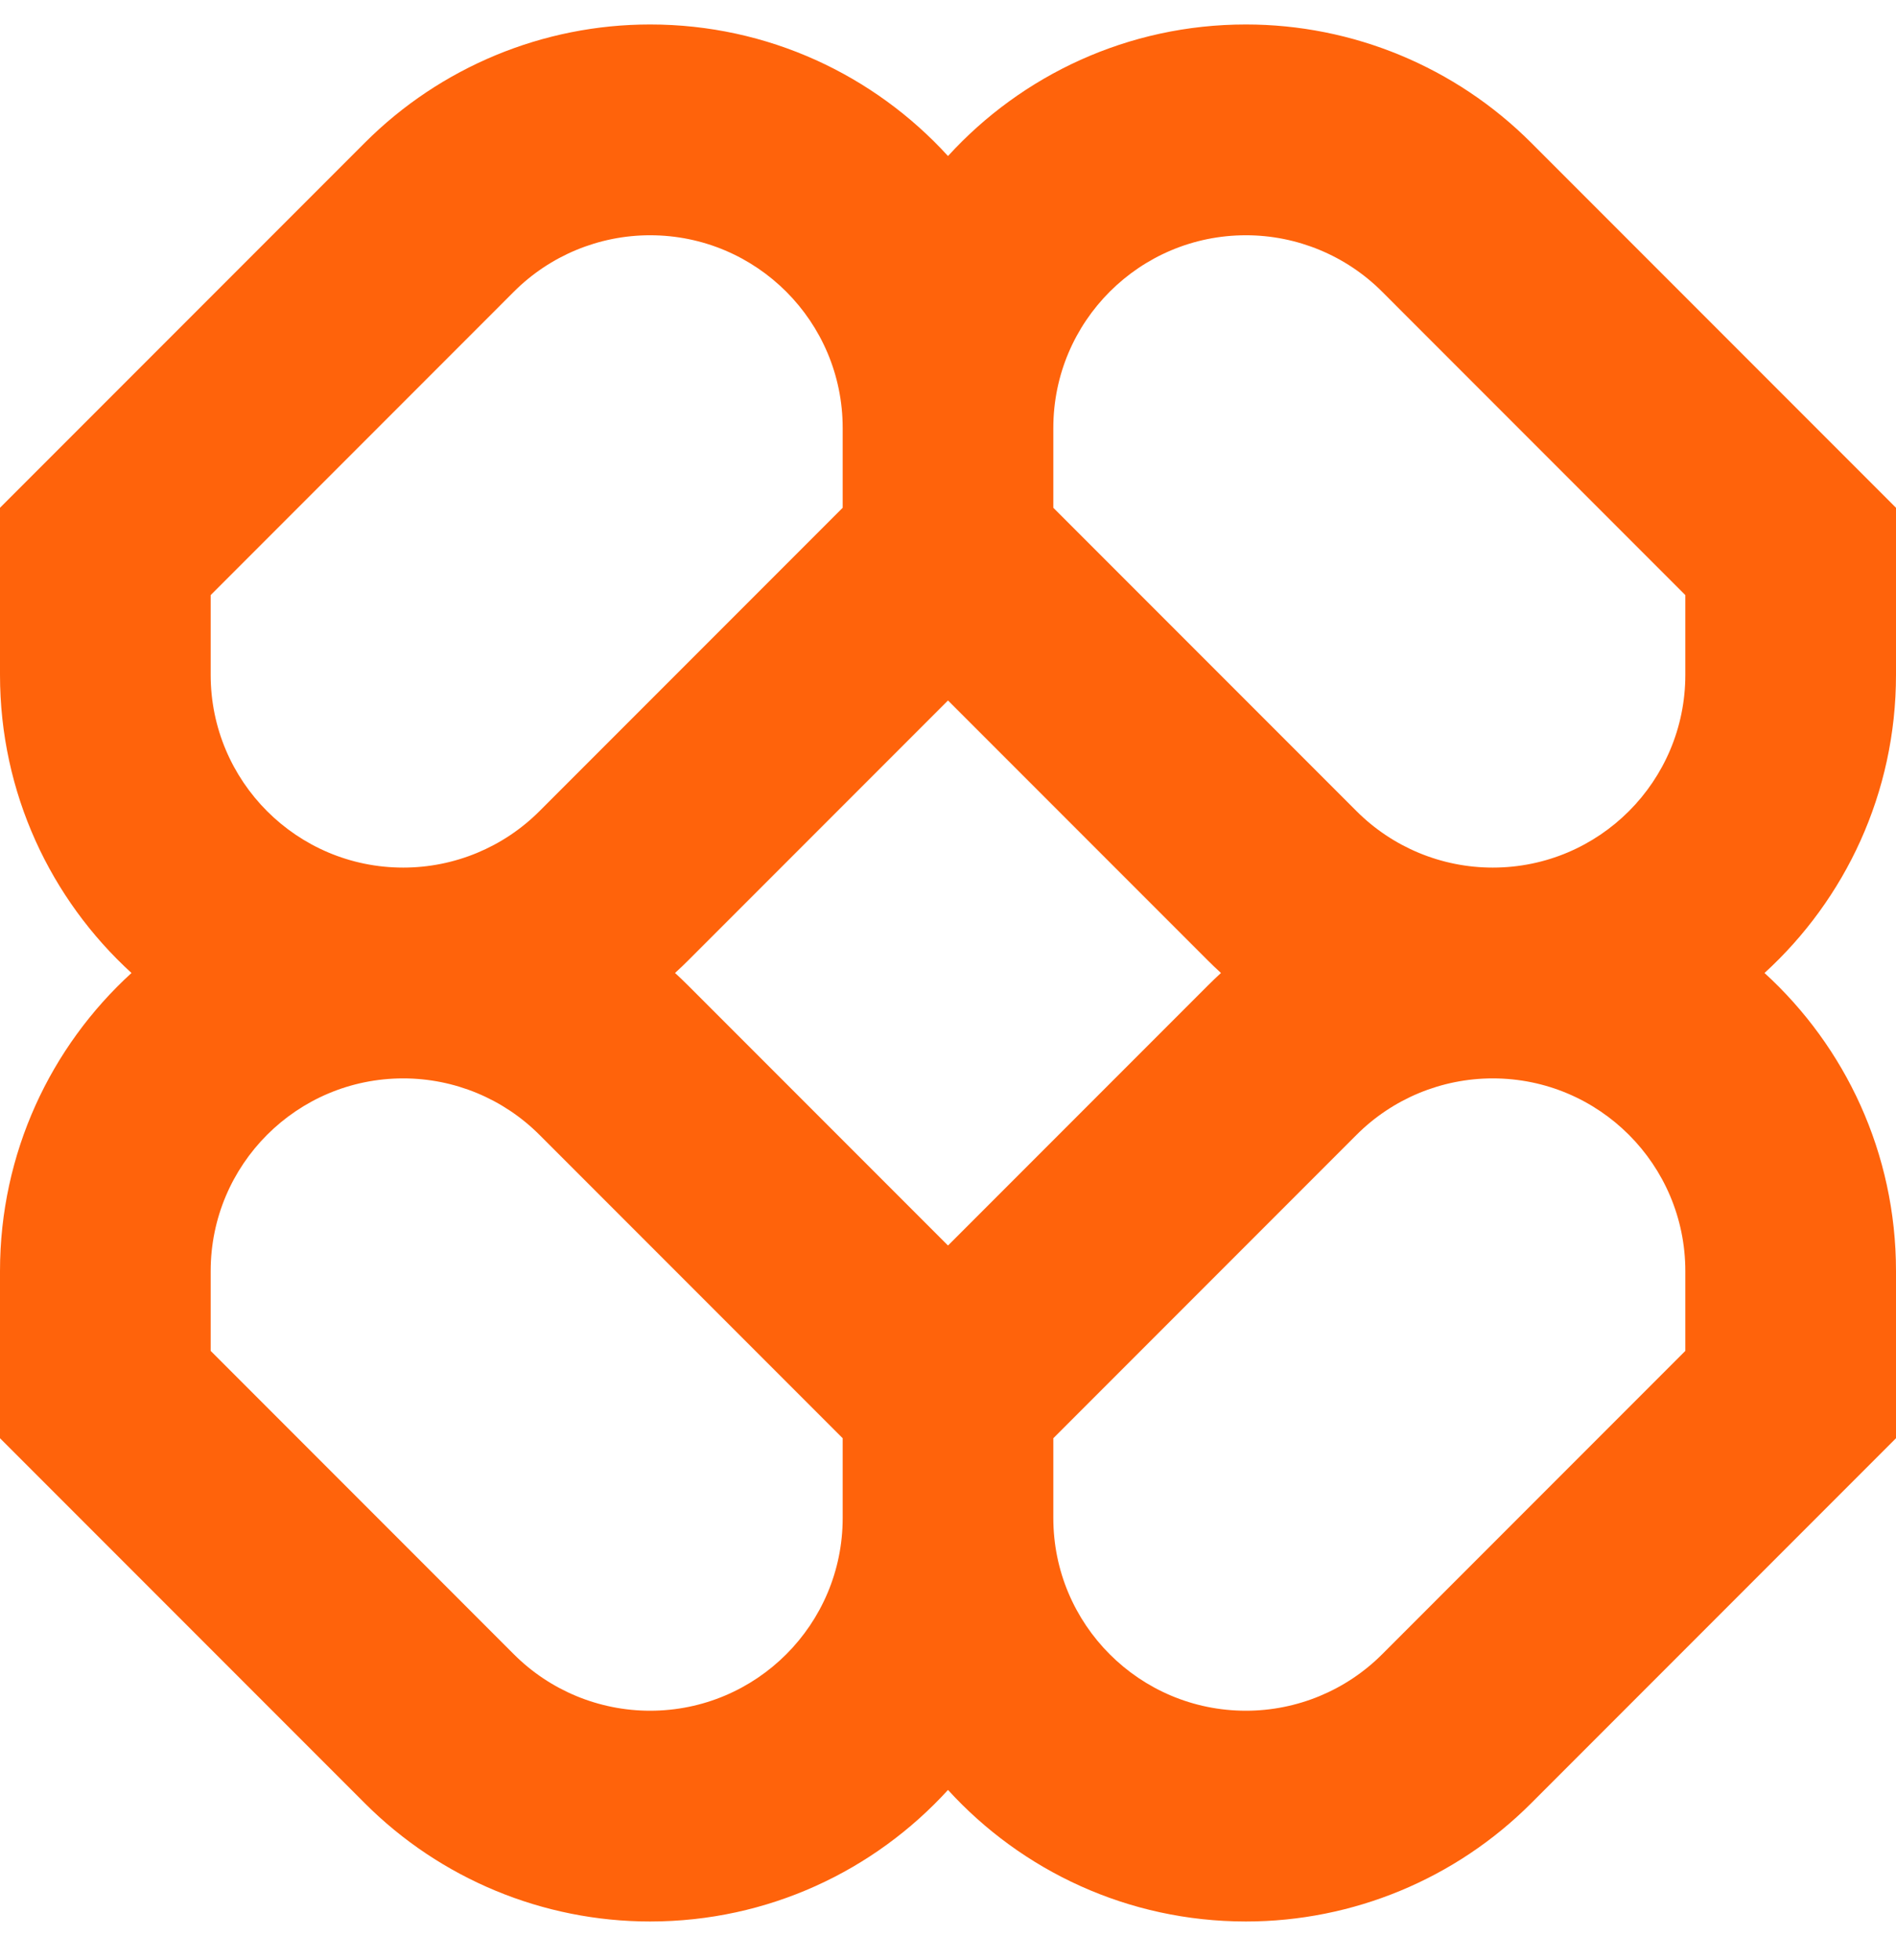 <svg width="60" height="62" viewBox="0 0 60 62" fill="none" xmlns="http://www.w3.org/2000/svg">
<path fill-rule="evenodd" clip-rule="evenodd" d="M20.572 0.774C17.187 0.774 13.941 2.119 11.548 4.512L0 16.06V21.346C0 25.081 1.604 28.441 4.161 30.774C1.604 33.108 0 36.468 0 40.203V45.489L11.548 57.037C13.941 59.43 17.187 60.774 20.572 60.774C24.306 60.774 27.666 59.17 30 56.613C32.334 59.17 35.694 60.774 39.428 60.774C42.813 60.774 46.059 59.43 48.452 57.037L60 45.489V40.203C60 36.468 58.396 33.108 55.839 30.774C58.396 28.441 60 25.081 60 21.346V16.06L48.452 4.512C46.059 2.119 42.813 0.774 39.428 0.774C35.694 0.774 32.334 2.379 30 4.935C27.666 2.379 24.306 0.774 20.572 0.774ZM38.638 30.774C38.494 30.643 38.353 30.508 38.215 30.37L30 22.155L21.785 30.37C21.647 30.508 21.506 30.643 21.362 30.774C21.506 30.906 21.647 31.041 21.785 31.179L30 39.394L38.215 31.179C38.353 31.041 38.494 30.906 38.638 30.774ZM33.333 45.489V48.013C33.333 51.379 36.062 54.108 39.428 54.108C41.044 54.108 42.595 53.466 43.738 52.323L53.333 42.727V40.203C53.333 36.837 50.605 34.108 47.239 34.108C45.622 34.108 44.072 34.75 42.929 35.893L33.333 45.489ZM26.667 45.489L17.071 35.893C15.928 34.75 14.378 34.108 12.761 34.108C9.395 34.108 6.667 36.837 6.667 40.203V42.727L16.262 52.323C17.405 53.466 18.956 54.108 20.572 54.108C23.938 54.108 26.667 51.379 26.667 48.013V45.489ZM26.667 13.536V16.06L17.071 25.656C15.928 26.799 14.378 27.441 12.761 27.441C9.395 27.441 6.667 24.712 6.667 21.346V18.822L16.262 9.226C17.405 8.083 18.956 7.441 20.572 7.441C23.938 7.441 26.667 10.17 26.667 13.536ZM42.929 25.656L33.333 16.06V13.536C33.333 10.17 36.062 7.441 39.428 7.441C41.044 7.441 42.595 8.083 43.738 9.226L53.333 18.822V21.346C53.333 24.712 50.605 27.441 47.239 27.441C45.622 27.441 44.072 26.799 42.929 25.656Z" fill="#FF630B"/>
</svg>
